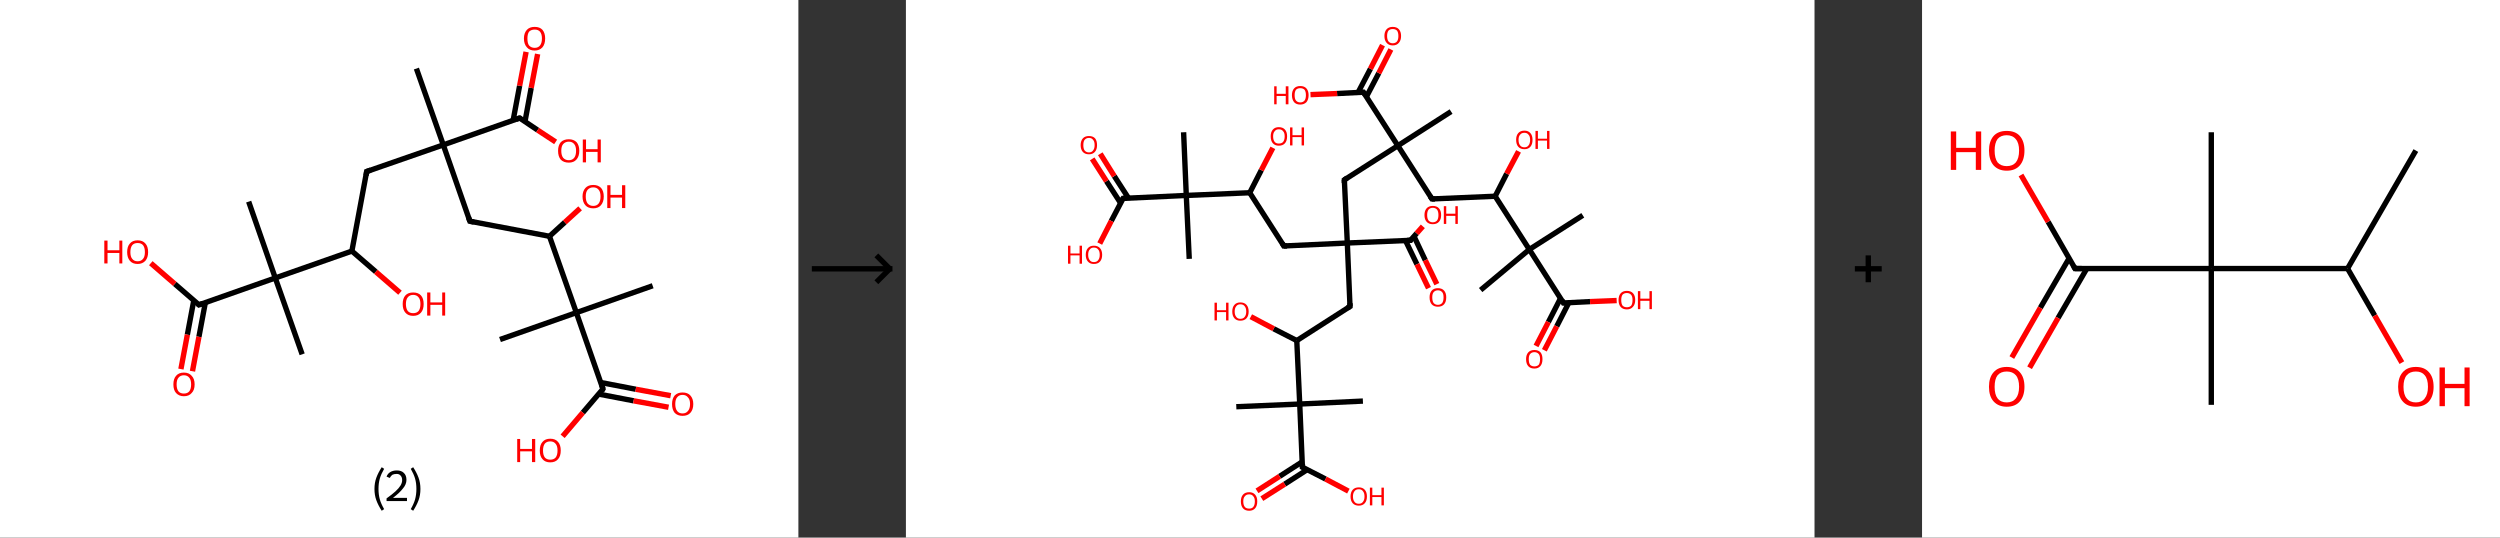 <?xml version='1.0' encoding='ASCII' standalone='yes'?>
<svg xmlns="http://www.w3.org/2000/svg" xmlns:xlink="http://www.w3.org/1999/xlink" version="1.1" width="930.0px" viewBox="0 0 930.0 200.0" height="200.0px">
  <rect x="0" y="0" width="930.0" height="200.0" fill="#333333" stroke="none"/>
  <g>
    <g transform="translate(0, 0) scale(1 1) "><!-- END OF HEADER -->
<rect style="opacity:1.0;fill:#FFFFFF;stroke:none" width="297.0" height="200.0" x="0.0" y="0.0"> </rect>
<path class="bond-0 atom-0 atom-1" d="M 154.9,25.5 L 164.9,53.9" style="fill:none;fill-rule:evenodd;stroke:#000000;stroke-width:2.0px;stroke-linecap:butt;stroke-linejoin:miter;stroke-opacity:1"/>
<path class="bond-1 atom-1 atom-2" d="M 164.9,53.9 L 174.8,82.3" style="fill:none;fill-rule:evenodd;stroke:#000000;stroke-width:2.0px;stroke-linecap:butt;stroke-linejoin:miter;stroke-opacity:1"/>
<path class="bond-2 atom-2 atom-3" d="M 174.8,82.3 L 204.4,87.9" style="fill:none;fill-rule:evenodd;stroke:#000000;stroke-width:2.0px;stroke-linecap:butt;stroke-linejoin:miter;stroke-opacity:1"/>
<path class="bond-3 atom-3 atom-4" d="M 204.4,87.9 L 210.1,82.7" style="fill:none;fill-rule:evenodd;stroke:#000000;stroke-width:2.0px;stroke-linecap:butt;stroke-linejoin:miter;stroke-opacity:1"/>
<path class="bond-3 atom-3 atom-4" d="M 210.1,82.7 L 215.8,77.5" style="fill:none;fill-rule:evenodd;stroke:#FF0000;stroke-width:2.0px;stroke-linecap:butt;stroke-linejoin:miter;stroke-opacity:1"/>
<path class="bond-4 atom-3 atom-5" d="M 204.4,87.9 L 214.4,116.3" style="fill:none;fill-rule:evenodd;stroke:#000000;stroke-width:2.0px;stroke-linecap:butt;stroke-linejoin:miter;stroke-opacity:1"/>
<path class="bond-5 atom-5 atom-6" d="M 214.4,116.3 L 186.0,126.3" style="fill:none;fill-rule:evenodd;stroke:#000000;stroke-width:2.0px;stroke-linecap:butt;stroke-linejoin:miter;stroke-opacity:1"/>
<path class="bond-6 atom-5 atom-7" d="M 214.4,116.3 L 242.8,106.3" style="fill:none;fill-rule:evenodd;stroke:#000000;stroke-width:2.0px;stroke-linecap:butt;stroke-linejoin:miter;stroke-opacity:1"/>
<path class="bond-7 atom-5 atom-8" d="M 214.4,116.3 L 224.3,144.7" style="fill:none;fill-rule:evenodd;stroke:#000000;stroke-width:2.0px;stroke-linecap:butt;stroke-linejoin:miter;stroke-opacity:1"/>
<path class="bond-8 atom-8 atom-9" d="M 222.7,146.6 L 235.7,149.1" style="fill:none;fill-rule:evenodd;stroke:#000000;stroke-width:2.0px;stroke-linecap:butt;stroke-linejoin:miter;stroke-opacity:1"/>
<path class="bond-8 atom-8 atom-9" d="M 235.7,149.1 L 248.7,151.5" style="fill:none;fill-rule:evenodd;stroke:#FF0000;stroke-width:2.0px;stroke-linecap:butt;stroke-linejoin:miter;stroke-opacity:1"/>
<path class="bond-8 atom-8 atom-9" d="M 223.5,142.3 L 236.5,144.8" style="fill:none;fill-rule:evenodd;stroke:#000000;stroke-width:2.0px;stroke-linecap:butt;stroke-linejoin:miter;stroke-opacity:1"/>
<path class="bond-8 atom-8 atom-9" d="M 236.5,144.8 L 249.5,147.2" style="fill:none;fill-rule:evenodd;stroke:#FF0000;stroke-width:2.0px;stroke-linecap:butt;stroke-linejoin:miter;stroke-opacity:1"/>
<path class="bond-9 atom-8 atom-10" d="M 224.3,144.7 L 216.8,153.5" style="fill:none;fill-rule:evenodd;stroke:#000000;stroke-width:2.0px;stroke-linecap:butt;stroke-linejoin:miter;stroke-opacity:1"/>
<path class="bond-9 atom-8 atom-10" d="M 216.8,153.5 L 209.3,162.3" style="fill:none;fill-rule:evenodd;stroke:#FF0000;stroke-width:2.0px;stroke-linecap:butt;stroke-linejoin:miter;stroke-opacity:1"/>
<path class="bond-10 atom-1 atom-11" d="M 164.9,53.9 L 136.4,63.8" style="fill:none;fill-rule:evenodd;stroke:#000000;stroke-width:2.0px;stroke-linecap:butt;stroke-linejoin:miter;stroke-opacity:1"/>
<path class="bond-11 atom-11 atom-12" d="M 136.4,63.8 L 130.9,93.4" style="fill:none;fill-rule:evenodd;stroke:#000000;stroke-width:2.0px;stroke-linecap:butt;stroke-linejoin:miter;stroke-opacity:1"/>
<path class="bond-12 atom-12 atom-13" d="M 130.9,93.4 L 139.8,101.1" style="fill:none;fill-rule:evenodd;stroke:#000000;stroke-width:2.0px;stroke-linecap:butt;stroke-linejoin:miter;stroke-opacity:1"/>
<path class="bond-12 atom-12 atom-13" d="M 139.8,101.1 L 148.8,108.9" style="fill:none;fill-rule:evenodd;stroke:#FF0000;stroke-width:2.0px;stroke-linecap:butt;stroke-linejoin:miter;stroke-opacity:1"/>
<path class="bond-13 atom-12 atom-14" d="M 130.9,93.4 L 102.4,103.4" style="fill:none;fill-rule:evenodd;stroke:#000000;stroke-width:2.0px;stroke-linecap:butt;stroke-linejoin:miter;stroke-opacity:1"/>
<path class="bond-14 atom-14 atom-15" d="M 102.4,103.4 L 92.5,75.0" style="fill:none;fill-rule:evenodd;stroke:#000000;stroke-width:2.0px;stroke-linecap:butt;stroke-linejoin:miter;stroke-opacity:1"/>
<path class="bond-15 atom-14 atom-16" d="M 102.4,103.4 L 112.4,131.8" style="fill:none;fill-rule:evenodd;stroke:#000000;stroke-width:2.0px;stroke-linecap:butt;stroke-linejoin:miter;stroke-opacity:1"/>
<path class="bond-16 atom-14 atom-17" d="M 102.4,103.4 L 74.0,113.4" style="fill:none;fill-rule:evenodd;stroke:#000000;stroke-width:2.0px;stroke-linecap:butt;stroke-linejoin:miter;stroke-opacity:1"/>
<path class="bond-17 atom-17 atom-18" d="M 72.1,111.7 L 69.7,124.5" style="fill:none;fill-rule:evenodd;stroke:#000000;stroke-width:2.0px;stroke-linecap:butt;stroke-linejoin:miter;stroke-opacity:1"/>
<path class="bond-17 atom-17 atom-18" d="M 69.7,124.5 L 67.3,137.3" style="fill:none;fill-rule:evenodd;stroke:#FF0000;stroke-width:2.0px;stroke-linecap:butt;stroke-linejoin:miter;stroke-opacity:1"/>
<path class="bond-17 atom-17 atom-18" d="M 76.4,112.5 L 74.0,125.3" style="fill:none;fill-rule:evenodd;stroke:#000000;stroke-width:2.0px;stroke-linecap:butt;stroke-linejoin:miter;stroke-opacity:1"/>
<path class="bond-17 atom-17 atom-18" d="M 74.0,125.3 L 71.6,138.1" style="fill:none;fill-rule:evenodd;stroke:#FF0000;stroke-width:2.0px;stroke-linecap:butt;stroke-linejoin:miter;stroke-opacity:1"/>
<path class="bond-18 atom-17 atom-19" d="M 74.0,113.4 L 65.0,105.6" style="fill:none;fill-rule:evenodd;stroke:#000000;stroke-width:2.0px;stroke-linecap:butt;stroke-linejoin:miter;stroke-opacity:1"/>
<path class="bond-18 atom-17 atom-19" d="M 65.0,105.6 L 56.1,97.9" style="fill:none;fill-rule:evenodd;stroke:#FF0000;stroke-width:2.0px;stroke-linecap:butt;stroke-linejoin:miter;stroke-opacity:1"/>
<path class="bond-19 atom-1 atom-20" d="M 164.9,53.9 L 193.3,43.9" style="fill:none;fill-rule:evenodd;stroke:#000000;stroke-width:2.0px;stroke-linecap:butt;stroke-linejoin:miter;stroke-opacity:1"/>
<path class="bond-20 atom-20 atom-21" d="M 195.3,45.2 L 197.6,32.7" style="fill:none;fill-rule:evenodd;stroke:#000000;stroke-width:2.0px;stroke-linecap:butt;stroke-linejoin:miter;stroke-opacity:1"/>
<path class="bond-20 atom-20 atom-21" d="M 197.6,32.7 L 200.0,20.1" style="fill:none;fill-rule:evenodd;stroke:#FF0000;stroke-width:2.0px;stroke-linecap:butt;stroke-linejoin:miter;stroke-opacity:1"/>
<path class="bond-20 atom-20 atom-21" d="M 190.9,44.7 L 193.3,31.9" style="fill:none;fill-rule:evenodd;stroke:#000000;stroke-width:2.0px;stroke-linecap:butt;stroke-linejoin:miter;stroke-opacity:1"/>
<path class="bond-20 atom-20 atom-21" d="M 193.3,31.9 L 195.7,19.3" style="fill:none;fill-rule:evenodd;stroke:#FF0000;stroke-width:2.0px;stroke-linecap:butt;stroke-linejoin:miter;stroke-opacity:1"/>
<path class="bond-21 atom-20 atom-22" d="M 193.3,43.9 L 200.0,48.4" style="fill:none;fill-rule:evenodd;stroke:#000000;stroke-width:2.0px;stroke-linecap:butt;stroke-linejoin:miter;stroke-opacity:1"/>
<path class="bond-21 atom-20 atom-22" d="M 200.0,48.4 L 206.7,52.8" style="fill:none;fill-rule:evenodd;stroke:#FF0000;stroke-width:2.0px;stroke-linecap:butt;stroke-linejoin:miter;stroke-opacity:1"/>
<path d="M 174.3,80.9 L 174.8,82.3 L 176.3,82.6" style="fill:none;stroke:#000000;stroke-width:2.0px;stroke-linecap:butt;stroke-linejoin:miter;stroke-opacity:1;"/>
<path d="M 223.9,143.3 L 224.3,144.7 L 224.0,145.2" style="fill:none;stroke:#000000;stroke-width:2.0px;stroke-linecap:butt;stroke-linejoin:miter;stroke-opacity:1;"/>
<path d="M 137.9,63.3 L 136.4,63.8 L 136.2,65.3" style="fill:none;stroke:#000000;stroke-width:2.0px;stroke-linecap:butt;stroke-linejoin:miter;stroke-opacity:1;"/>
<path d="M 75.4,112.9 L 74.0,113.4 L 73.6,113.0" style="fill:none;stroke:#000000;stroke-width:2.0px;stroke-linecap:butt;stroke-linejoin:miter;stroke-opacity:1;"/>
<path d="M 191.9,44.4 L 193.3,43.9 L 193.6,44.1" style="fill:none;stroke:#000000;stroke-width:2.0px;stroke-linecap:butt;stroke-linejoin:miter;stroke-opacity:1;"/>
<path class="atom-4" d="M 216.7 73.1 Q 216.7 71.1, 217.8 69.9 Q 218.8 68.8, 220.7 68.8 Q 222.5 68.8, 223.6 69.9 Q 224.6 71.1, 224.6 73.1 Q 224.6 75.2, 223.5 76.4 Q 222.5 77.5, 220.7 77.5 Q 218.8 77.5, 217.8 76.4 Q 216.7 75.2, 216.7 73.1 M 220.7 76.6 Q 222.0 76.6, 222.7 75.7 Q 223.4 74.8, 223.4 73.1 Q 223.4 71.4, 222.7 70.6 Q 222.0 69.7, 220.7 69.7 Q 219.4 69.7, 218.6 70.6 Q 217.9 71.4, 217.9 73.1 Q 217.9 74.8, 218.6 75.7 Q 219.4 76.6, 220.7 76.6 " fill="#FF0000"/>
<path class="atom-4" d="M 225.9 68.9 L 227.1 68.9 L 227.1 72.5 L 231.4 72.5 L 231.4 68.9 L 232.6 68.9 L 232.6 77.4 L 231.4 77.4 L 231.4 73.5 L 227.1 73.5 L 227.1 77.4 L 225.9 77.4 L 225.9 68.9 " fill="#FF0000"/>
<path class="atom-9" d="M 250.0 150.3 Q 250.0 148.3, 251.0 147.1 Q 252.1 146.0, 253.9 146.0 Q 255.8 146.0, 256.8 147.1 Q 257.9 148.3, 257.9 150.3 Q 257.9 152.4, 256.8 153.6 Q 255.8 154.7, 253.9 154.7 Q 252.1 154.7, 251.0 153.6 Q 250.0 152.4, 250.0 150.3 M 253.9 153.8 Q 255.2 153.8, 255.9 152.9 Q 256.7 152.0, 256.7 150.3 Q 256.7 148.6, 255.9 147.8 Q 255.2 146.9, 253.9 146.9 Q 252.6 146.9, 251.9 147.8 Q 251.2 148.6, 251.2 150.3 Q 251.2 152.0, 251.9 152.9 Q 252.6 153.8, 253.9 153.8 " fill="#FF0000"/>
<path class="atom-10" d="M 192.4 163.3 L 193.5 163.3 L 193.5 167.0 L 197.9 167.0 L 197.9 163.3 L 199.1 163.3 L 199.1 171.9 L 197.9 171.9 L 197.9 167.9 L 193.5 167.9 L 193.5 171.9 L 192.4 171.9 L 192.4 163.3 " fill="#FF0000"/>
<path class="atom-10" d="M 200.8 167.6 Q 200.8 165.5, 201.8 164.4 Q 202.8 163.2, 204.7 163.2 Q 206.6 163.2, 207.6 164.4 Q 208.6 165.5, 208.6 167.6 Q 208.6 169.7, 207.6 170.8 Q 206.6 172.0, 204.7 172.0 Q 202.8 172.0, 201.8 170.8 Q 200.8 169.7, 200.8 167.6 M 204.7 171.0 Q 206.0 171.0, 206.7 170.2 Q 207.4 169.3, 207.4 167.6 Q 207.4 165.9, 206.7 165.1 Q 206.0 164.2, 204.7 164.2 Q 203.4 164.2, 202.7 165.0 Q 202.0 165.9, 202.0 167.6 Q 202.0 169.3, 202.7 170.2 Q 203.4 171.0, 204.7 171.0 " fill="#FF0000"/>
<path class="atom-13" d="M 149.8 113.1 Q 149.8 111.0, 150.8 109.9 Q 151.8 108.8, 153.7 108.8 Q 155.6 108.8, 156.6 109.9 Q 157.6 111.0, 157.6 113.1 Q 157.6 115.2, 156.6 116.3 Q 155.6 117.5, 153.7 117.5 Q 151.8 117.5, 150.8 116.3 Q 149.8 115.2, 149.8 113.1 M 153.7 116.5 Q 155.0 116.5, 155.7 115.7 Q 156.4 114.8, 156.4 113.1 Q 156.4 111.4, 155.7 110.6 Q 155.0 109.7, 153.7 109.7 Q 152.4 109.7, 151.7 110.6 Q 151.0 111.4, 151.0 113.1 Q 151.0 114.8, 151.7 115.7 Q 152.4 116.5, 153.7 116.5 " fill="#FF0000"/>
<path class="atom-13" d="M 158.9 108.8 L 160.1 108.8 L 160.1 112.5 L 164.5 112.5 L 164.5 108.8 L 165.6 108.8 L 165.6 117.4 L 164.5 117.4 L 164.5 113.4 L 160.1 113.4 L 160.1 117.4 L 158.9 117.4 L 158.9 108.8 " fill="#FF0000"/>
<path class="atom-18" d="M 64.5 143.0 Q 64.5 140.9, 65.5 139.8 Q 66.5 138.6, 68.4 138.6 Q 70.3 138.6, 71.3 139.8 Q 72.4 140.9, 72.4 143.0 Q 72.4 145.1, 71.3 146.2 Q 70.3 147.4, 68.4 147.4 Q 66.6 147.4, 65.5 146.2 Q 64.5 145.1, 64.5 143.0 M 68.4 146.4 Q 69.7 146.4, 70.4 145.6 Q 71.1 144.7, 71.1 143.0 Q 71.1 141.3, 70.4 140.5 Q 69.7 139.6, 68.4 139.6 Q 67.1 139.6, 66.4 140.5 Q 65.7 141.3, 65.7 143.0 Q 65.7 144.7, 66.4 145.6 Q 67.1 146.4, 68.4 146.4 " fill="#FF0000"/>
<path class="atom-19" d="M 38.8 89.5 L 40.0 89.5 L 40.0 93.1 L 44.4 93.1 L 44.4 89.5 L 45.5 89.5 L 45.5 98.0 L 44.4 98.0 L 44.4 94.1 L 40.0 94.1 L 40.0 98.0 L 38.8 98.0 L 38.8 89.5 " fill="#FF0000"/>
<path class="atom-19" d="M 47.3 93.8 Q 47.3 91.7, 48.3 90.6 Q 49.3 89.4, 51.2 89.4 Q 53.1 89.4, 54.1 90.6 Q 55.1 91.7, 55.1 93.8 Q 55.1 95.8, 54.1 97.0 Q 53.0 98.2, 51.2 98.2 Q 49.3 98.2, 48.3 97.0 Q 47.3 95.8, 47.3 93.8 M 51.2 97.2 Q 52.5 97.2, 53.2 96.3 Q 53.9 95.5, 53.9 93.8 Q 53.9 92.1, 53.2 91.2 Q 52.5 90.4, 51.2 90.4 Q 49.9 90.4, 49.2 91.2 Q 48.5 92.1, 48.5 93.8 Q 48.5 95.5, 49.2 96.3 Q 49.9 97.2, 51.2 97.2 " fill="#FF0000"/>
<path class="atom-21" d="M 194.9 14.3 Q 194.9 12.3, 196.0 11.1 Q 197.0 10.0, 198.9 10.0 Q 200.8 10.0, 201.8 11.1 Q 202.8 12.3, 202.8 14.3 Q 202.8 16.4, 201.8 17.6 Q 200.7 18.8, 198.9 18.8 Q 197.0 18.8, 196.0 17.6 Q 194.9 16.4, 194.9 14.3 M 198.9 17.8 Q 200.2 17.8, 200.9 16.9 Q 201.6 16.0, 201.6 14.3 Q 201.6 12.7, 200.9 11.8 Q 200.2 11.0, 198.9 11.0 Q 197.6 11.0, 196.8 11.8 Q 196.2 12.7, 196.2 14.3 Q 196.2 16.1, 196.8 16.9 Q 197.6 17.8, 198.9 17.8 " fill="#FF0000"/>
<path class="atom-22" d="M 207.6 56.1 Q 207.6 54.1, 208.6 52.9 Q 209.7 51.8, 211.6 51.8 Q 213.4 51.8, 214.5 52.9 Q 215.5 54.1, 215.5 56.1 Q 215.5 58.2, 214.4 59.4 Q 213.4 60.5, 211.6 60.5 Q 209.7 60.5, 208.6 59.4 Q 207.6 58.2, 207.6 56.1 M 211.6 59.6 Q 212.9 59.6, 213.6 58.7 Q 214.3 57.8, 214.3 56.1 Q 214.3 54.4, 213.6 53.6 Q 212.9 52.7, 211.6 52.7 Q 210.3 52.7, 209.5 53.6 Q 208.8 54.4, 208.8 56.1 Q 208.8 57.8, 209.5 58.7 Q 210.3 59.6, 211.6 59.6 " fill="#FF0000"/>
<path class="atom-22" d="M 216.8 51.9 L 218.0 51.9 L 218.0 55.5 L 222.3 55.5 L 222.3 51.9 L 223.5 51.9 L 223.5 60.4 L 222.3 60.4 L 222.3 56.5 L 218.0 56.5 L 218.0 60.4 L 216.8 60.4 L 216.8 51.9 " fill="#FF0000"/>
<path class="legend" d="M 139.3 181.9 Q 139.3 179.6, 140.0 177.7 Q 140.7 175.8, 142.0 173.8 L 142.9 174.4 Q 141.8 176.3, 141.3 178.0 Q 140.8 179.7, 140.8 181.9 Q 140.8 184.0, 141.3 185.8 Q 141.8 187.5, 142.9 189.4 L 142.0 190.0 Q 140.7 188.0, 140.0 186.1 Q 139.3 184.2, 139.3 181.9 " fill="#000000"/>
<path class="legend" d="M 143.8 177.3 Q 144.2 176.2, 145.2 175.6 Q 146.2 175.0, 147.6 175.0 Q 149.3 175.0, 150.2 175.9 Q 151.2 176.8, 151.2 178.5 Q 151.2 180.2, 149.9 181.7 Q 148.7 183.3, 146.2 185.2 L 151.4 185.2 L 151.4 186.4 L 143.8 186.4 L 143.8 185.4 Q 145.9 183.9, 147.1 182.8 Q 148.4 181.6, 149.0 180.6 Q 149.6 179.6, 149.6 178.6 Q 149.6 177.5, 149.0 176.9 Q 148.5 176.3, 147.6 176.3 Q 146.6 176.3, 146.0 176.6 Q 145.4 177.0, 145.0 177.8 L 143.8 177.3 " fill="#000000"/>
<path class="legend" d="M 156.4 181.9 Q 156.4 184.2, 155.7 186.1 Q 155.0 188.0, 153.7 190.0 L 152.8 189.4 Q 153.9 187.5, 154.4 185.8 Q 154.9 184.0, 154.9 181.9 Q 154.9 179.7, 154.4 178.0 Q 153.9 176.3, 152.8 174.4 L 153.7 173.8 Q 155.0 175.8, 155.7 177.7 Q 156.4 179.6, 156.4 181.9 " fill="#000000"/>
</g>
    <g transform="translate(297.0, 0) scale(1 1) "><line x1="5" y1="100" x2="35" y2="100" style="stroke:rgb(0,0,0);stroke-width:2"/>
  <line x1="34" y1="100" x2="29" y2="95" style="stroke:rgb(0,0,0);stroke-width:2"/>
  <line x1="34" y1="100" x2="29" y2="105" style="stroke:rgb(0,0,0);stroke-width:2"/>
</g>
    <g transform="translate(337.0, 0) scale(1 1) "><!-- END OF HEADER -->
<rect style="opacity:1.0;fill:#FFFFFF;stroke:none" width="338.0" height="200.0" x="0.0" y="0.0"> </rect>
<path class="bond-0 atom-0 atom-1" d="M 202.8,41.5 L 183.0,54.2" style="fill:none;fill-rule:evenodd;stroke:#000000;stroke-width:2.0px;stroke-linecap:butt;stroke-linejoin:miter;stroke-opacity:1"/>
<path class="bond-1 atom-1 atom-2" d="M 183.0,54.2 L 195.7,74.0" style="fill:none;fill-rule:evenodd;stroke:#000000;stroke-width:2.0px;stroke-linecap:butt;stroke-linejoin:miter;stroke-opacity:1"/>
<path class="bond-2 atom-2 atom-3" d="M 195.7,74.0 L 219.2,73.0" style="fill:none;fill-rule:evenodd;stroke:#000000;stroke-width:2.0px;stroke-linecap:butt;stroke-linejoin:miter;stroke-opacity:1"/>
<path class="bond-3 atom-3 atom-4" d="M 219.2,73.0 L 223.5,64.6" style="fill:none;fill-rule:evenodd;stroke:#000000;stroke-width:2.0px;stroke-linecap:butt;stroke-linejoin:miter;stroke-opacity:1"/>
<path class="bond-3 atom-3 atom-4" d="M 223.5,64.6 L 227.9,56.3" style="fill:none;fill-rule:evenodd;stroke:#FF0000;stroke-width:2.0px;stroke-linecap:butt;stroke-linejoin:miter;stroke-opacity:1"/>
<path class="bond-4 atom-3 atom-5" d="M 219.2,73.0 L 231.9,92.8" style="fill:none;fill-rule:evenodd;stroke:#000000;stroke-width:2.0px;stroke-linecap:butt;stroke-linejoin:miter;stroke-opacity:1"/>
<path class="bond-5 atom-5 atom-6" d="M 231.9,92.8 L 251.8,80.1" style="fill:none;fill-rule:evenodd;stroke:#000000;stroke-width:2.0px;stroke-linecap:butt;stroke-linejoin:miter;stroke-opacity:1"/>
<path class="bond-6 atom-5 atom-7" d="M 231.9,92.8 L 213.8,107.9" style="fill:none;fill-rule:evenodd;stroke:#000000;stroke-width:2.0px;stroke-linecap:butt;stroke-linejoin:miter;stroke-opacity:1"/>
<path class="bond-7 atom-5 atom-8" d="M 231.9,92.8 L 244.6,112.7" style="fill:none;fill-rule:evenodd;stroke:#000000;stroke-width:2.0px;stroke-linecap:butt;stroke-linejoin:miter;stroke-opacity:1"/>
<path class="bond-8 atom-8 atom-9" d="M 243.5,111.0 L 239.0,119.8" style="fill:none;fill-rule:evenodd;stroke:#000000;stroke-width:2.0px;stroke-linecap:butt;stroke-linejoin:miter;stroke-opacity:1"/>
<path class="bond-8 atom-8 atom-9" d="M 239.0,119.8 L 234.4,128.7" style="fill:none;fill-rule:evenodd;stroke:#FF0000;stroke-width:2.0px;stroke-linecap:butt;stroke-linejoin:miter;stroke-opacity:1"/>
<path class="bond-8 atom-8 atom-9" d="M 246.6,112.6 L 242.1,121.4" style="fill:none;fill-rule:evenodd;stroke:#000000;stroke-width:2.0px;stroke-linecap:butt;stroke-linejoin:miter;stroke-opacity:1"/>
<path class="bond-8 atom-8 atom-9" d="M 242.1,121.4 L 237.5,130.3" style="fill:none;fill-rule:evenodd;stroke:#FF0000;stroke-width:2.0px;stroke-linecap:butt;stroke-linejoin:miter;stroke-opacity:1"/>
<path class="bond-9 atom-8 atom-10" d="M 244.6,112.7 L 254.5,112.2" style="fill:none;fill-rule:evenodd;stroke:#000000;stroke-width:2.0px;stroke-linecap:butt;stroke-linejoin:miter;stroke-opacity:1"/>
<path class="bond-9 atom-8 atom-10" d="M 254.5,112.2 L 264.4,111.8" style="fill:none;fill-rule:evenodd;stroke:#FF0000;stroke-width:2.0px;stroke-linecap:butt;stroke-linejoin:miter;stroke-opacity:1"/>
<path class="bond-10 atom-1 atom-11" d="M 183.0,54.2 L 163.1,66.9" style="fill:none;fill-rule:evenodd;stroke:#000000;stroke-width:2.0px;stroke-linecap:butt;stroke-linejoin:miter;stroke-opacity:1"/>
<path class="bond-11 atom-11 atom-12" d="M 163.1,66.9 L 164.2,90.4" style="fill:none;fill-rule:evenodd;stroke:#000000;stroke-width:2.0px;stroke-linecap:butt;stroke-linejoin:miter;stroke-opacity:1"/>
<path class="bond-12 atom-12 atom-13" d="M 164.2,90.4 L 165.2,114.0" style="fill:none;fill-rule:evenodd;stroke:#000000;stroke-width:2.0px;stroke-linecap:butt;stroke-linejoin:miter;stroke-opacity:1"/>
<path class="bond-13 atom-13 atom-14" d="M 165.2,114.0 L 145.4,126.7" style="fill:none;fill-rule:evenodd;stroke:#000000;stroke-width:2.0px;stroke-linecap:butt;stroke-linejoin:miter;stroke-opacity:1"/>
<path class="bond-14 atom-14 atom-15" d="M 145.4,126.7 L 136.8,122.3" style="fill:none;fill-rule:evenodd;stroke:#000000;stroke-width:2.0px;stroke-linecap:butt;stroke-linejoin:miter;stroke-opacity:1"/>
<path class="bond-14 atom-14 atom-15" d="M 136.8,122.3 L 128.3,117.8" style="fill:none;fill-rule:evenodd;stroke:#FF0000;stroke-width:2.0px;stroke-linecap:butt;stroke-linejoin:miter;stroke-opacity:1"/>
<path class="bond-15 atom-14 atom-16" d="M 145.4,126.7 L 146.5,150.3" style="fill:none;fill-rule:evenodd;stroke:#000000;stroke-width:2.0px;stroke-linecap:butt;stroke-linejoin:miter;stroke-opacity:1"/>
<path class="bond-16 atom-16 atom-17" d="M 146.5,150.3 L 170.0,149.2" style="fill:none;fill-rule:evenodd;stroke:#000000;stroke-width:2.0px;stroke-linecap:butt;stroke-linejoin:miter;stroke-opacity:1"/>
<path class="bond-17 atom-16 atom-18" d="M 146.5,150.3 L 122.9,151.3" style="fill:none;fill-rule:evenodd;stroke:#000000;stroke-width:2.0px;stroke-linecap:butt;stroke-linejoin:miter;stroke-opacity:1"/>
<path class="bond-18 atom-16 atom-19" d="M 146.5,150.3 L 147.5,173.8" style="fill:none;fill-rule:evenodd;stroke:#000000;stroke-width:2.0px;stroke-linecap:butt;stroke-linejoin:miter;stroke-opacity:1"/>
<path class="bond-19 atom-19 atom-20" d="M 147.4,171.8 L 139.0,177.2" style="fill:none;fill-rule:evenodd;stroke:#000000;stroke-width:2.0px;stroke-linecap:butt;stroke-linejoin:miter;stroke-opacity:1"/>
<path class="bond-19 atom-19 atom-20" d="M 139.0,177.2 L 130.6,182.6" style="fill:none;fill-rule:evenodd;stroke:#FF0000;stroke-width:2.0px;stroke-linecap:butt;stroke-linejoin:miter;stroke-opacity:1"/>
<path class="bond-19 atom-19 atom-20" d="M 149.3,174.7 L 140.9,180.1" style="fill:none;fill-rule:evenodd;stroke:#000000;stroke-width:2.0px;stroke-linecap:butt;stroke-linejoin:miter;stroke-opacity:1"/>
<path class="bond-19 atom-19 atom-20" d="M 140.9,180.1 L 132.4,185.5" style="fill:none;fill-rule:evenodd;stroke:#FF0000;stroke-width:2.0px;stroke-linecap:butt;stroke-linejoin:miter;stroke-opacity:1"/>
<path class="bond-20 atom-19 atom-21" d="M 147.5,173.8 L 156.1,178.2" style="fill:none;fill-rule:evenodd;stroke:#000000;stroke-width:2.0px;stroke-linecap:butt;stroke-linejoin:miter;stroke-opacity:1"/>
<path class="bond-20 atom-19 atom-21" d="M 156.1,178.2 L 164.6,182.7" style="fill:none;fill-rule:evenodd;stroke:#FF0000;stroke-width:2.0px;stroke-linecap:butt;stroke-linejoin:miter;stroke-opacity:1"/>
<path class="bond-21 atom-12 atom-22" d="M 164.2,90.4 L 140.6,91.5" style="fill:none;fill-rule:evenodd;stroke:#000000;stroke-width:2.0px;stroke-linecap:butt;stroke-linejoin:miter;stroke-opacity:1"/>
<path class="bond-22 atom-22 atom-23" d="M 140.6,91.5 L 127.9,71.7" style="fill:none;fill-rule:evenodd;stroke:#000000;stroke-width:2.0px;stroke-linecap:butt;stroke-linejoin:miter;stroke-opacity:1"/>
<path class="bond-23 atom-23 atom-24" d="M 127.9,71.7 L 132.2,63.3" style="fill:none;fill-rule:evenodd;stroke:#000000;stroke-width:2.0px;stroke-linecap:butt;stroke-linejoin:miter;stroke-opacity:1"/>
<path class="bond-23 atom-23 atom-24" d="M 132.2,63.3 L 136.5,55.0" style="fill:none;fill-rule:evenodd;stroke:#FF0000;stroke-width:2.0px;stroke-linecap:butt;stroke-linejoin:miter;stroke-opacity:1"/>
<path class="bond-24 atom-23 atom-25" d="M 127.9,71.7 L 104.3,72.7" style="fill:none;fill-rule:evenodd;stroke:#000000;stroke-width:2.0px;stroke-linecap:butt;stroke-linejoin:miter;stroke-opacity:1"/>
<path class="bond-25 atom-25 atom-26" d="M 104.3,72.7 L 105.4,96.3" style="fill:none;fill-rule:evenodd;stroke:#000000;stroke-width:2.0px;stroke-linecap:butt;stroke-linejoin:miter;stroke-opacity:1"/>
<path class="bond-26 atom-25 atom-27" d="M 104.3,72.7 L 103.3,49.2" style="fill:none;fill-rule:evenodd;stroke:#000000;stroke-width:2.0px;stroke-linecap:butt;stroke-linejoin:miter;stroke-opacity:1"/>
<path class="bond-27 atom-25 atom-28" d="M 104.3,72.7 L 80.8,73.8" style="fill:none;fill-rule:evenodd;stroke:#000000;stroke-width:2.0px;stroke-linecap:butt;stroke-linejoin:miter;stroke-opacity:1"/>
<path class="bond-28 atom-28 atom-29" d="M 82.8,73.7 L 77.5,65.5" style="fill:none;fill-rule:evenodd;stroke:#000000;stroke-width:2.0px;stroke-linecap:butt;stroke-linejoin:miter;stroke-opacity:1"/>
<path class="bond-28 atom-28 atom-29" d="M 77.5,65.5 L 72.3,57.2" style="fill:none;fill-rule:evenodd;stroke:#FF0000;stroke-width:2.0px;stroke-linecap:butt;stroke-linejoin:miter;stroke-opacity:1"/>
<path class="bond-28 atom-28 atom-29" d="M 79.9,75.6 L 74.6,67.4" style="fill:none;fill-rule:evenodd;stroke:#000000;stroke-width:2.0px;stroke-linecap:butt;stroke-linejoin:miter;stroke-opacity:1"/>
<path class="bond-28 atom-28 atom-29" d="M 74.6,67.4 L 69.3,59.1" style="fill:none;fill-rule:evenodd;stroke:#FF0000;stroke-width:2.0px;stroke-linecap:butt;stroke-linejoin:miter;stroke-opacity:1"/>
<path class="bond-29 atom-28 atom-30" d="M 80.8,73.8 L 76.4,82.2" style="fill:none;fill-rule:evenodd;stroke:#000000;stroke-width:2.0px;stroke-linecap:butt;stroke-linejoin:miter;stroke-opacity:1"/>
<path class="bond-29 atom-28 atom-30" d="M 76.4,82.2 L 72.1,90.6" style="fill:none;fill-rule:evenodd;stroke:#FF0000;stroke-width:2.0px;stroke-linecap:butt;stroke-linejoin:miter;stroke-opacity:1"/>
<path class="bond-30 atom-12 atom-31" d="M 164.2,90.4 L 187.7,89.4" style="fill:none;fill-rule:evenodd;stroke:#000000;stroke-width:2.0px;stroke-linecap:butt;stroke-linejoin:miter;stroke-opacity:1"/>
<path class="bond-31 atom-31 atom-32" d="M 185.8,89.4 L 190.1,98.3" style="fill:none;fill-rule:evenodd;stroke:#000000;stroke-width:2.0px;stroke-linecap:butt;stroke-linejoin:miter;stroke-opacity:1"/>
<path class="bond-31 atom-31 atom-32" d="M 190.1,98.3 L 194.4,107.2" style="fill:none;fill-rule:evenodd;stroke:#FF0000;stroke-width:2.0px;stroke-linecap:butt;stroke-linejoin:miter;stroke-opacity:1"/>
<path class="bond-31 atom-31 atom-32" d="M 189.0,87.9 L 193.2,96.8" style="fill:none;fill-rule:evenodd;stroke:#000000;stroke-width:2.0px;stroke-linecap:butt;stroke-linejoin:miter;stroke-opacity:1"/>
<path class="bond-31 atom-31 atom-32" d="M 193.2,96.8 L 197.5,105.7" style="fill:none;fill-rule:evenodd;stroke:#FF0000;stroke-width:2.0px;stroke-linecap:butt;stroke-linejoin:miter;stroke-opacity:1"/>
<path class="bond-32 atom-31 atom-33" d="M 187.7,89.4 L 190.0,86.8" style="fill:none;fill-rule:evenodd;stroke:#000000;stroke-width:2.0px;stroke-linecap:butt;stroke-linejoin:miter;stroke-opacity:1"/>
<path class="bond-32 atom-31 atom-33" d="M 190.0,86.8 L 192.3,84.2" style="fill:none;fill-rule:evenodd;stroke:#FF0000;stroke-width:2.0px;stroke-linecap:butt;stroke-linejoin:miter;stroke-opacity:1"/>
<path class="bond-33 atom-1 atom-34" d="M 183.0,54.2 L 170.2,34.3" style="fill:none;fill-rule:evenodd;stroke:#000000;stroke-width:2.0px;stroke-linecap:butt;stroke-linejoin:miter;stroke-opacity:1"/>
<path class="bond-34 atom-34 atom-35" d="M 171.3,36.0 L 175.9,27.2" style="fill:none;fill-rule:evenodd;stroke:#000000;stroke-width:2.0px;stroke-linecap:butt;stroke-linejoin:miter;stroke-opacity:1"/>
<path class="bond-34 atom-34 atom-35" d="M 175.9,27.2 L 180.4,18.4" style="fill:none;fill-rule:evenodd;stroke:#FF0000;stroke-width:2.0px;stroke-linecap:butt;stroke-linejoin:miter;stroke-opacity:1"/>
<path class="bond-34 atom-34 atom-35" d="M 168.2,34.4 L 172.8,25.6" style="fill:none;fill-rule:evenodd;stroke:#000000;stroke-width:2.0px;stroke-linecap:butt;stroke-linejoin:miter;stroke-opacity:1"/>
<path class="bond-34 atom-34 atom-35" d="M 172.8,25.6 L 177.3,16.8" style="fill:none;fill-rule:evenodd;stroke:#FF0000;stroke-width:2.0px;stroke-linecap:butt;stroke-linejoin:miter;stroke-opacity:1"/>
<path class="bond-35 atom-34 atom-36" d="M 170.2,34.3 L 160.4,34.8" style="fill:none;fill-rule:evenodd;stroke:#000000;stroke-width:2.0px;stroke-linecap:butt;stroke-linejoin:miter;stroke-opacity:1"/>
<path class="bond-35 atom-34 atom-36" d="M 160.4,34.8 L 150.5,35.2" style="fill:none;fill-rule:evenodd;stroke:#FF0000;stroke-width:2.0px;stroke-linecap:butt;stroke-linejoin:miter;stroke-opacity:1"/>
<path d="M 195.0,73.0 L 195.7,74.0 L 196.8,74.0" style="fill:none;stroke:#000000;stroke-width:2.0px;stroke-linecap:butt;stroke-linejoin:miter;stroke-opacity:1;"/>
<path d="M 244.0,111.7 L 244.6,112.7 L 245.1,112.7" style="fill:none;stroke:#000000;stroke-width:2.0px;stroke-linecap:butt;stroke-linejoin:miter;stroke-opacity:1;"/>
<path d="M 164.1,66.2 L 163.1,66.9 L 163.1,68.1" style="fill:none;stroke:#000000;stroke-width:2.0px;stroke-linecap:butt;stroke-linejoin:miter;stroke-opacity:1;"/>
<path d="M 165.2,112.8 L 165.2,114.0 L 164.2,114.6" style="fill:none;stroke:#000000;stroke-width:2.0px;stroke-linecap:butt;stroke-linejoin:miter;stroke-opacity:1;"/>
<path d="M 147.5,172.6 L 147.5,173.8 L 148.0,174.0" style="fill:none;stroke:#000000;stroke-width:2.0px;stroke-linecap:butt;stroke-linejoin:miter;stroke-opacity:1;"/>
<path d="M 141.8,91.5 L 140.6,91.5 L 140.0,90.5" style="fill:none;stroke:#000000;stroke-width:2.0px;stroke-linecap:butt;stroke-linejoin:miter;stroke-opacity:1;"/>
<path d="M 82.0,73.7 L 80.8,73.8 L 80.6,74.2" style="fill:none;stroke:#000000;stroke-width:2.0px;stroke-linecap:butt;stroke-linejoin:miter;stroke-opacity:1;"/>
<path d="M 186.5,89.4 L 187.7,89.4 L 187.8,89.2" style="fill:none;stroke:#000000;stroke-width:2.0px;stroke-linecap:butt;stroke-linejoin:miter;stroke-opacity:1;"/>
<path d="M 170.9,35.3 L 170.2,34.3 L 169.7,34.3" style="fill:none;stroke:#000000;stroke-width:2.0px;stroke-linecap:butt;stroke-linejoin:miter;stroke-opacity:1;"/>
<path class="atom-4" d="M 227.0 52.0 Q 227.0 50.4, 227.8 49.5 Q 228.6 48.6, 230.1 48.6 Q 231.5 48.6, 232.3 49.5 Q 233.1 50.4, 233.1 52.0 Q 233.1 53.7, 232.3 54.6 Q 231.5 55.5, 230.1 55.5 Q 228.6 55.5, 227.8 54.6 Q 227.0 53.7, 227.0 52.0 M 230.1 54.8 Q 231.1 54.8, 231.6 54.1 Q 232.2 53.4, 232.2 52.0 Q 232.2 50.7, 231.6 50.1 Q 231.1 49.4, 230.1 49.4 Q 229.0 49.4, 228.5 50.1 Q 227.9 50.7, 227.9 52.0 Q 227.9 53.4, 228.5 54.1 Q 229.0 54.8, 230.1 54.8 " fill="#FF0000"/>
<path class="atom-4" d="M 234.2 48.7 L 235.1 48.7 L 235.1 51.6 L 238.5 51.6 L 238.5 48.7 L 239.4 48.7 L 239.4 55.4 L 238.5 55.4 L 238.5 52.3 L 235.1 52.3 L 235.1 55.4 L 234.2 55.4 L 234.2 48.7 " fill="#FF0000"/>
<path class="atom-9" d="M 230.7 133.6 Q 230.7 132.0, 231.5 131.1 Q 232.3 130.2, 233.8 130.2 Q 235.3 130.2, 236.1 131.1 Q 236.8 132.0, 236.8 133.6 Q 236.8 135.3, 236.0 136.2 Q 235.2 137.1, 233.8 137.1 Q 232.3 137.1, 231.5 136.2 Q 230.7 135.3, 230.7 133.6 M 233.8 136.3 Q 234.8 136.3, 235.4 135.7 Q 235.9 135.0, 235.9 133.6 Q 235.9 132.3, 235.4 131.7 Q 234.8 131.0, 233.8 131.0 Q 232.8 131.0, 232.2 131.7 Q 231.7 132.3, 231.7 133.6 Q 231.7 135.0, 232.2 135.7 Q 232.8 136.3, 233.8 136.3 " fill="#FF0000"/>
<path class="atom-10" d="M 265.1 111.6 Q 265.1 110.0, 265.9 109.1 Q 266.7 108.2, 268.2 108.2 Q 269.7 108.2, 270.5 109.1 Q 271.3 110.0, 271.3 111.6 Q 271.3 113.3, 270.4 114.2 Q 269.6 115.1, 268.2 115.1 Q 266.7 115.1, 265.9 114.2 Q 265.1 113.3, 265.1 111.6 M 268.2 114.3 Q 269.2 114.3, 269.8 113.7 Q 270.3 113.0, 270.3 111.6 Q 270.3 110.3, 269.8 109.7 Q 269.2 109.0, 268.2 109.0 Q 267.2 109.0, 266.6 109.6 Q 266.1 110.3, 266.1 111.6 Q 266.1 113.0, 266.6 113.7 Q 267.2 114.3, 268.2 114.3 " fill="#FF0000"/>
<path class="atom-10" d="M 272.3 108.3 L 273.2 108.3 L 273.2 111.1 L 276.6 111.1 L 276.6 108.3 L 277.5 108.3 L 277.5 115.0 L 276.6 115.0 L 276.6 111.9 L 273.2 111.9 L 273.2 115.0 L 272.3 115.0 L 272.3 108.3 " fill="#FF0000"/>
<path class="atom-15" d="M 114.8 112.6 L 115.7 112.6 L 115.7 115.4 L 119.1 115.4 L 119.1 112.6 L 120.0 112.6 L 120.0 119.2 L 119.1 119.2 L 119.1 116.1 L 115.7 116.1 L 115.7 119.2 L 114.8 119.2 L 114.8 112.6 " fill="#FF0000"/>
<path class="atom-15" d="M 121.4 115.9 Q 121.4 114.3, 122.2 113.4 Q 123.0 112.5, 124.4 112.5 Q 125.9 112.5, 126.7 113.4 Q 127.5 114.3, 127.5 115.9 Q 127.5 117.5, 126.7 118.4 Q 125.9 119.3, 124.4 119.3 Q 123.0 119.3, 122.2 118.4 Q 121.4 117.5, 121.4 115.9 M 124.4 118.6 Q 125.5 118.6, 126.0 117.9 Q 126.6 117.2, 126.6 115.9 Q 126.6 114.6, 126.0 113.9 Q 125.5 113.2, 124.4 113.2 Q 123.4 113.2, 122.9 113.9 Q 122.3 114.6, 122.3 115.9 Q 122.3 117.2, 122.9 117.9 Q 123.4 118.6, 124.4 118.6 " fill="#FF0000"/>
<path class="atom-20" d="M 124.6 186.5 Q 124.6 184.9, 125.4 184.0 Q 126.2 183.1, 127.7 183.1 Q 129.1 183.1, 129.9 184.0 Q 130.7 184.9, 130.7 186.5 Q 130.7 188.2, 129.9 189.1 Q 129.1 190.0, 127.7 190.0 Q 126.2 190.0, 125.4 189.1 Q 124.6 188.2, 124.6 186.5 M 127.7 189.2 Q 128.7 189.2, 129.2 188.6 Q 129.8 187.9, 129.8 186.5 Q 129.8 185.2, 129.2 184.6 Q 128.7 183.9, 127.7 183.9 Q 126.6 183.9, 126.1 184.6 Q 125.5 185.2, 125.5 186.5 Q 125.5 187.9, 126.1 188.6 Q 126.6 189.2, 127.7 189.2 " fill="#FF0000"/>
<path class="atom-21" d="M 165.4 184.7 Q 165.4 183.1, 166.2 182.2 Q 167.0 181.3, 168.5 181.3 Q 169.9 181.3, 170.7 182.2 Q 171.5 183.1, 171.5 184.7 Q 171.5 186.3, 170.7 187.2 Q 169.9 188.1, 168.5 188.1 Q 167.0 188.1, 166.2 187.2 Q 165.4 186.3, 165.4 184.7 M 168.5 187.4 Q 169.5 187.4, 170.0 186.7 Q 170.6 186.0, 170.6 184.7 Q 170.6 183.4, 170.0 182.7 Q 169.5 182.0, 168.5 182.0 Q 167.4 182.0, 166.9 182.7 Q 166.3 183.4, 166.3 184.7 Q 166.3 186.0, 166.9 186.7 Q 167.4 187.4, 168.5 187.4 " fill="#FF0000"/>
<path class="atom-21" d="M 172.6 181.4 L 173.5 181.4 L 173.5 184.2 L 176.9 184.2 L 176.9 181.4 L 177.8 181.4 L 177.8 188.0 L 176.9 188.0 L 176.9 184.9 L 173.5 184.9 L 173.5 188.0 L 172.6 188.0 L 172.6 181.4 " fill="#FF0000"/>
<path class="atom-24" d="M 135.7 50.7 Q 135.7 49.1, 136.5 48.2 Q 137.3 47.3, 138.7 47.3 Q 140.2 47.3, 141.0 48.2 Q 141.8 49.1, 141.8 50.7 Q 141.8 52.4, 141.0 53.3 Q 140.2 54.2, 138.7 54.2 Q 137.3 54.2, 136.5 53.3 Q 135.7 52.4, 135.7 50.7 M 138.7 53.4 Q 139.8 53.4, 140.3 52.8 Q 140.9 52.1, 140.9 50.7 Q 140.9 49.4, 140.3 48.8 Q 139.8 48.1, 138.7 48.1 Q 137.7 48.1, 137.2 48.8 Q 136.6 49.4, 136.6 50.7 Q 136.6 52.1, 137.2 52.8 Q 137.7 53.4, 138.7 53.4 " fill="#FF0000"/>
<path class="atom-24" d="M 142.9 47.4 L 143.8 47.4 L 143.8 50.3 L 147.2 50.3 L 147.2 47.4 L 148.1 47.4 L 148.1 54.1 L 147.2 54.1 L 147.2 51.0 L 143.8 51.0 L 143.8 54.1 L 142.9 54.1 L 142.9 47.4 " fill="#FF0000"/>
<path class="atom-29" d="M 65.0 54.0 Q 65.0 52.4, 65.8 51.5 Q 66.6 50.6, 68.1 50.6 Q 69.6 50.6, 70.4 51.5 Q 71.1 52.4, 71.1 54.0 Q 71.1 55.6, 70.3 56.5 Q 69.5 57.4, 68.1 57.4 Q 66.6 57.4, 65.8 56.5 Q 65.0 55.6, 65.0 54.0 M 68.1 56.7 Q 69.1 56.7, 69.6 56.0 Q 70.2 55.3, 70.2 54.0 Q 70.2 52.6, 69.6 52.0 Q 69.1 51.3, 68.1 51.3 Q 67.1 51.3, 66.5 52.0 Q 66.0 52.6, 66.0 54.0 Q 66.0 55.3, 66.5 56.0 Q 67.1 56.7, 68.1 56.7 " fill="#FF0000"/>
<path class="atom-30" d="M 60.3 91.4 L 61.2 91.4 L 61.2 94.3 L 64.6 94.3 L 64.6 91.4 L 65.5 91.4 L 65.5 98.1 L 64.6 98.1 L 64.6 95.0 L 61.2 95.0 L 61.2 98.1 L 60.3 98.1 L 60.3 91.4 " fill="#FF0000"/>
<path class="atom-30" d="M 66.9 94.8 Q 66.9 93.2, 67.7 92.3 Q 68.5 91.4, 69.9 91.4 Q 71.4 91.4, 72.2 92.3 Q 73.0 93.2, 73.0 94.8 Q 73.0 96.4, 72.2 97.3 Q 71.4 98.2, 69.9 98.2 Q 68.5 98.2, 67.7 97.3 Q 66.9 96.4, 66.9 94.8 M 69.9 97.5 Q 71.0 97.5, 71.5 96.8 Q 72.1 96.1, 72.1 94.8 Q 72.1 93.4, 71.5 92.8 Q 71.0 92.1, 69.9 92.1 Q 68.9 92.1, 68.4 92.8 Q 67.8 93.4, 67.8 94.8 Q 67.8 96.1, 68.4 96.8 Q 68.9 97.5, 69.9 97.5 " fill="#FF0000"/>
<path class="atom-32" d="M 194.8 110.6 Q 194.8 109.0, 195.6 108.1 Q 196.4 107.2, 197.9 107.2 Q 199.4 107.2, 200.2 108.1 Q 201.0 109.0, 201.0 110.6 Q 201.0 112.3, 200.2 113.2 Q 199.4 114.1, 197.9 114.1 Q 196.4 114.1, 195.6 113.2 Q 194.8 112.3, 194.8 110.6 M 197.9 113.4 Q 198.9 113.4, 199.5 112.7 Q 200.0 112.0, 200.0 110.6 Q 200.0 109.3, 199.5 108.7 Q 198.9 108.0, 197.9 108.0 Q 196.9 108.0, 196.3 108.7 Q 195.8 109.3, 195.8 110.6 Q 195.8 112.0, 196.3 112.7 Q 196.9 113.4, 197.9 113.4 " fill="#FF0000"/>
<path class="atom-33" d="M 192.9 80.0 Q 192.9 78.4, 193.7 77.5 Q 194.5 76.6, 196.0 76.6 Q 197.5 76.6, 198.3 77.5 Q 199.1 78.4, 199.1 80.0 Q 199.1 81.6, 198.3 82.5 Q 197.5 83.4, 196.0 83.4 Q 194.5 83.4, 193.7 82.5 Q 192.9 81.6, 192.9 80.0 M 196.0 82.7 Q 197.0 82.7, 197.6 82.0 Q 198.1 81.3, 198.1 80.0 Q 198.1 78.7, 197.6 78.0 Q 197.0 77.3, 196.0 77.3 Q 195.0 77.3, 194.4 78.0 Q 193.9 78.7, 193.9 80.0 Q 193.9 81.3, 194.4 82.0 Q 195.0 82.7, 196.0 82.7 " fill="#FF0000"/>
<path class="atom-33" d="M 200.1 76.7 L 201.0 76.7 L 201.0 79.5 L 204.4 79.5 L 204.4 76.7 L 205.3 76.7 L 205.3 83.3 L 204.4 83.3 L 204.4 80.3 L 201.0 80.3 L 201.0 83.3 L 200.1 83.3 L 200.1 76.7 " fill="#FF0000"/>
<path class="atom-35" d="M 178.0 13.4 Q 178.0 11.8, 178.8 10.9 Q 179.6 10.0, 181.1 10.0 Q 182.6 10.0, 183.4 10.9 Q 184.2 11.8, 184.2 13.4 Q 184.2 15.0, 183.4 15.9 Q 182.6 16.9, 181.1 16.9 Q 179.6 16.9, 178.8 15.9 Q 178.0 15.0, 178.0 13.4 M 181.1 16.1 Q 182.1 16.1, 182.7 15.4 Q 183.2 14.7, 183.2 13.4 Q 183.2 12.1, 182.7 11.4 Q 182.1 10.8, 181.1 10.8 Q 180.1 10.8, 179.5 11.4 Q 179.0 12.1, 179.0 13.4 Q 179.0 14.7, 179.5 15.4 Q 180.1 16.1, 181.1 16.1 " fill="#FF0000"/>
<path class="atom-36" d="M 137.0 32.1 L 137.9 32.1 L 137.9 34.9 L 141.3 34.9 L 141.3 32.1 L 142.3 32.1 L 142.3 38.8 L 141.3 38.8 L 141.3 35.7 L 137.9 35.7 L 137.9 38.8 L 137.0 38.8 L 137.0 32.1 " fill="#FF0000"/>
<path class="atom-36" d="M 143.6 35.4 Q 143.6 33.8, 144.4 32.9 Q 145.2 32.0, 146.7 32.0 Q 148.2 32.0, 149.0 32.9 Q 149.8 33.8, 149.8 35.4 Q 149.8 37.0, 149.0 38.0 Q 148.1 38.9, 146.7 38.9 Q 145.2 38.9, 144.4 38.0 Q 143.6 37.0, 143.6 35.4 M 146.7 38.1 Q 147.7 38.1, 148.3 37.4 Q 148.8 36.7, 148.8 35.4 Q 148.8 34.1, 148.3 33.4 Q 147.7 32.8, 146.7 32.8 Q 145.7 32.8, 145.1 33.4 Q 144.6 34.1, 144.6 35.4 Q 144.6 36.8, 145.1 37.4 Q 145.7 38.1, 146.7 38.1 " fill="#FF0000"/>
</g>
    <g transform="translate(675.0, 0) scale(1 1) "><line x1="15" y1="100" x2="25" y2="100" style="stroke:rgb(0,0,0);stroke-width:2"/>
  <line x1="20" y1="95" x2="20" y2="105" style="stroke:rgb(0,0,0);stroke-width:2"/>
</g>
    <g transform="translate(715.0, 0) scale(1 1) "><!-- END OF HEADER -->
<rect style="opacity:1.0;fill:#FFFFFF;stroke:none" width="215.0" height="200.0" x="0.0" y="0.0"> </rect>
<path class="bond-0 atom-0 atom-1" d="M 183.7,56.0 L 158.3,99.9" style="fill:none;fill-rule:evenodd;stroke:#000000;stroke-width:2.0px;stroke-linecap:butt;stroke-linejoin:miter;stroke-opacity:1"/>
<path class="bond-1 atom-1 atom-2" d="M 158.3,99.9 L 168.4,117.4" style="fill:none;fill-rule:evenodd;stroke:#000000;stroke-width:2.0px;stroke-linecap:butt;stroke-linejoin:miter;stroke-opacity:1"/>
<path class="bond-1 atom-1 atom-2" d="M 168.4,117.4 L 178.5,134.9" style="fill:none;fill-rule:evenodd;stroke:#FF0000;stroke-width:2.0px;stroke-linecap:butt;stroke-linejoin:miter;stroke-opacity:1"/>
<path class="bond-2 atom-1 atom-3" d="M 158.3,99.9 L 107.6,99.9" style="fill:none;fill-rule:evenodd;stroke:#000000;stroke-width:2.0px;stroke-linecap:butt;stroke-linejoin:miter;stroke-opacity:1"/>
<path class="bond-3 atom-3 atom-4" d="M 107.6,99.9 L 107.6,49.2" style="fill:none;fill-rule:evenodd;stroke:#000000;stroke-width:2.0px;stroke-linecap:butt;stroke-linejoin:miter;stroke-opacity:1"/>
<path class="bond-4 atom-3 atom-5" d="M 107.6,99.9 L 107.6,150.6" style="fill:none;fill-rule:evenodd;stroke:#000000;stroke-width:2.0px;stroke-linecap:butt;stroke-linejoin:miter;stroke-opacity:1"/>
<path class="bond-5 atom-3 atom-6" d="M 107.6,99.9 L 56.9,99.9" style="fill:none;fill-rule:evenodd;stroke:#000000;stroke-width:2.0px;stroke-linecap:butt;stroke-linejoin:miter;stroke-opacity:1"/>
<path class="bond-6 atom-6 atom-7" d="M 54.7,96.1 L 44.0,114.5" style="fill:none;fill-rule:evenodd;stroke:#000000;stroke-width:2.0px;stroke-linecap:butt;stroke-linejoin:miter;stroke-opacity:1"/>
<path class="bond-6 atom-6 atom-7" d="M 44.0,114.5 L 33.4,133.0" style="fill:none;fill-rule:evenodd;stroke:#FF0000;stroke-width:2.0px;stroke-linecap:butt;stroke-linejoin:miter;stroke-opacity:1"/>
<path class="bond-6 atom-6 atom-7" d="M 61.3,99.9 L 50.6,118.3" style="fill:none;fill-rule:evenodd;stroke:#000000;stroke-width:2.0px;stroke-linecap:butt;stroke-linejoin:miter;stroke-opacity:1"/>
<path class="bond-6 atom-6 atom-7" d="M 50.6,118.3 L 40.0,136.8" style="fill:none;fill-rule:evenodd;stroke:#FF0000;stroke-width:2.0px;stroke-linecap:butt;stroke-linejoin:miter;stroke-opacity:1"/>
<path class="bond-7 atom-6 atom-8" d="M 56.9,99.9 L 46.9,82.5" style="fill:none;fill-rule:evenodd;stroke:#000000;stroke-width:2.0px;stroke-linecap:butt;stroke-linejoin:miter;stroke-opacity:1"/>
<path class="bond-7 atom-6 atom-8" d="M 46.9,82.5 L 36.8,65.1" style="fill:none;fill-rule:evenodd;stroke:#FF0000;stroke-width:2.0px;stroke-linecap:butt;stroke-linejoin:miter;stroke-opacity:1"/>
<path d="M 59.4,99.9 L 56.9,99.9 L 56.4,99.0" style="fill:none;stroke:#000000;stroke-width:2.0px;stroke-linecap:butt;stroke-linejoin:miter;stroke-opacity:1;"/>
<path class="atom-2" d="M 177.1 143.9 Q 177.1 140.4, 178.8 138.5 Q 180.5 136.5, 183.7 136.5 Q 186.9 136.5, 188.6 138.5 Q 190.3 140.4, 190.3 143.9 Q 190.3 147.3, 188.6 149.3 Q 186.8 151.3, 183.7 151.3 Q 180.5 151.3, 178.8 149.3 Q 177.1 147.4, 177.1 143.9 M 183.7 149.7 Q 185.9 149.7, 187.0 148.2 Q 188.2 146.7, 188.2 143.9 Q 188.2 141.0, 187.0 139.6 Q 185.9 138.2, 183.7 138.2 Q 181.5 138.2, 180.3 139.6 Q 179.1 141.0, 179.1 143.9 Q 179.1 146.8, 180.3 148.2 Q 181.5 149.7, 183.7 149.7 " fill="#FF0000"/>
<path class="atom-2" d="M 192.5 136.7 L 194.5 136.7 L 194.5 142.8 L 201.8 142.8 L 201.8 136.7 L 203.7 136.7 L 203.7 151.1 L 201.8 151.1 L 201.8 144.4 L 194.5 144.4 L 194.5 151.1 L 192.5 151.1 L 192.5 136.7 " fill="#FF0000"/>
<path class="atom-7" d="M 24.9 143.9 Q 24.9 140.4, 26.6 138.5 Q 28.3 136.5, 31.5 136.5 Q 34.7 136.5, 36.4 138.5 Q 38.1 140.4, 38.1 143.9 Q 38.1 147.3, 36.4 149.3 Q 34.7 151.3, 31.5 151.3 Q 28.4 151.3, 26.6 149.3 Q 24.9 147.4, 24.9 143.9 M 31.5 149.7 Q 33.7 149.7, 34.9 148.2 Q 36.1 146.7, 36.1 143.9 Q 36.1 141.0, 34.9 139.6 Q 33.7 138.2, 31.5 138.2 Q 29.3 138.2, 28.1 139.6 Q 27.0 141.0, 27.0 143.9 Q 27.0 146.8, 28.1 148.2 Q 29.3 149.7, 31.5 149.7 " fill="#FF0000"/>
<path class="atom-8" d="M 10.7 48.9 L 12.7 48.9 L 12.7 55.0 L 20.0 55.0 L 20.0 48.9 L 22.0 48.9 L 22.0 63.2 L 20.0 63.2 L 20.0 56.6 L 12.7 56.6 L 12.7 63.2 L 10.7 63.2 L 10.7 48.9 " fill="#FF0000"/>
<path class="atom-8" d="M 24.9 56.0 Q 24.9 52.6, 26.6 50.6 Q 28.3 48.7, 31.5 48.7 Q 34.7 48.7, 36.4 50.6 Q 38.1 52.6, 38.1 56.0 Q 38.1 59.5, 36.4 61.5 Q 34.7 63.5, 31.5 63.5 Q 28.4 63.5, 26.6 61.5 Q 24.9 59.5, 24.9 56.0 M 31.5 61.8 Q 33.7 61.8, 34.9 60.4 Q 36.1 58.9, 36.1 56.0 Q 36.1 53.2, 34.9 51.8 Q 33.7 50.3, 31.5 50.3 Q 29.3 50.3, 28.1 51.7 Q 27.0 53.2, 27.0 56.0 Q 27.0 58.9, 28.1 60.4 Q 29.3 61.8, 31.5 61.8 " fill="#FF0000"/>
</g>
  </g>
</svg>
